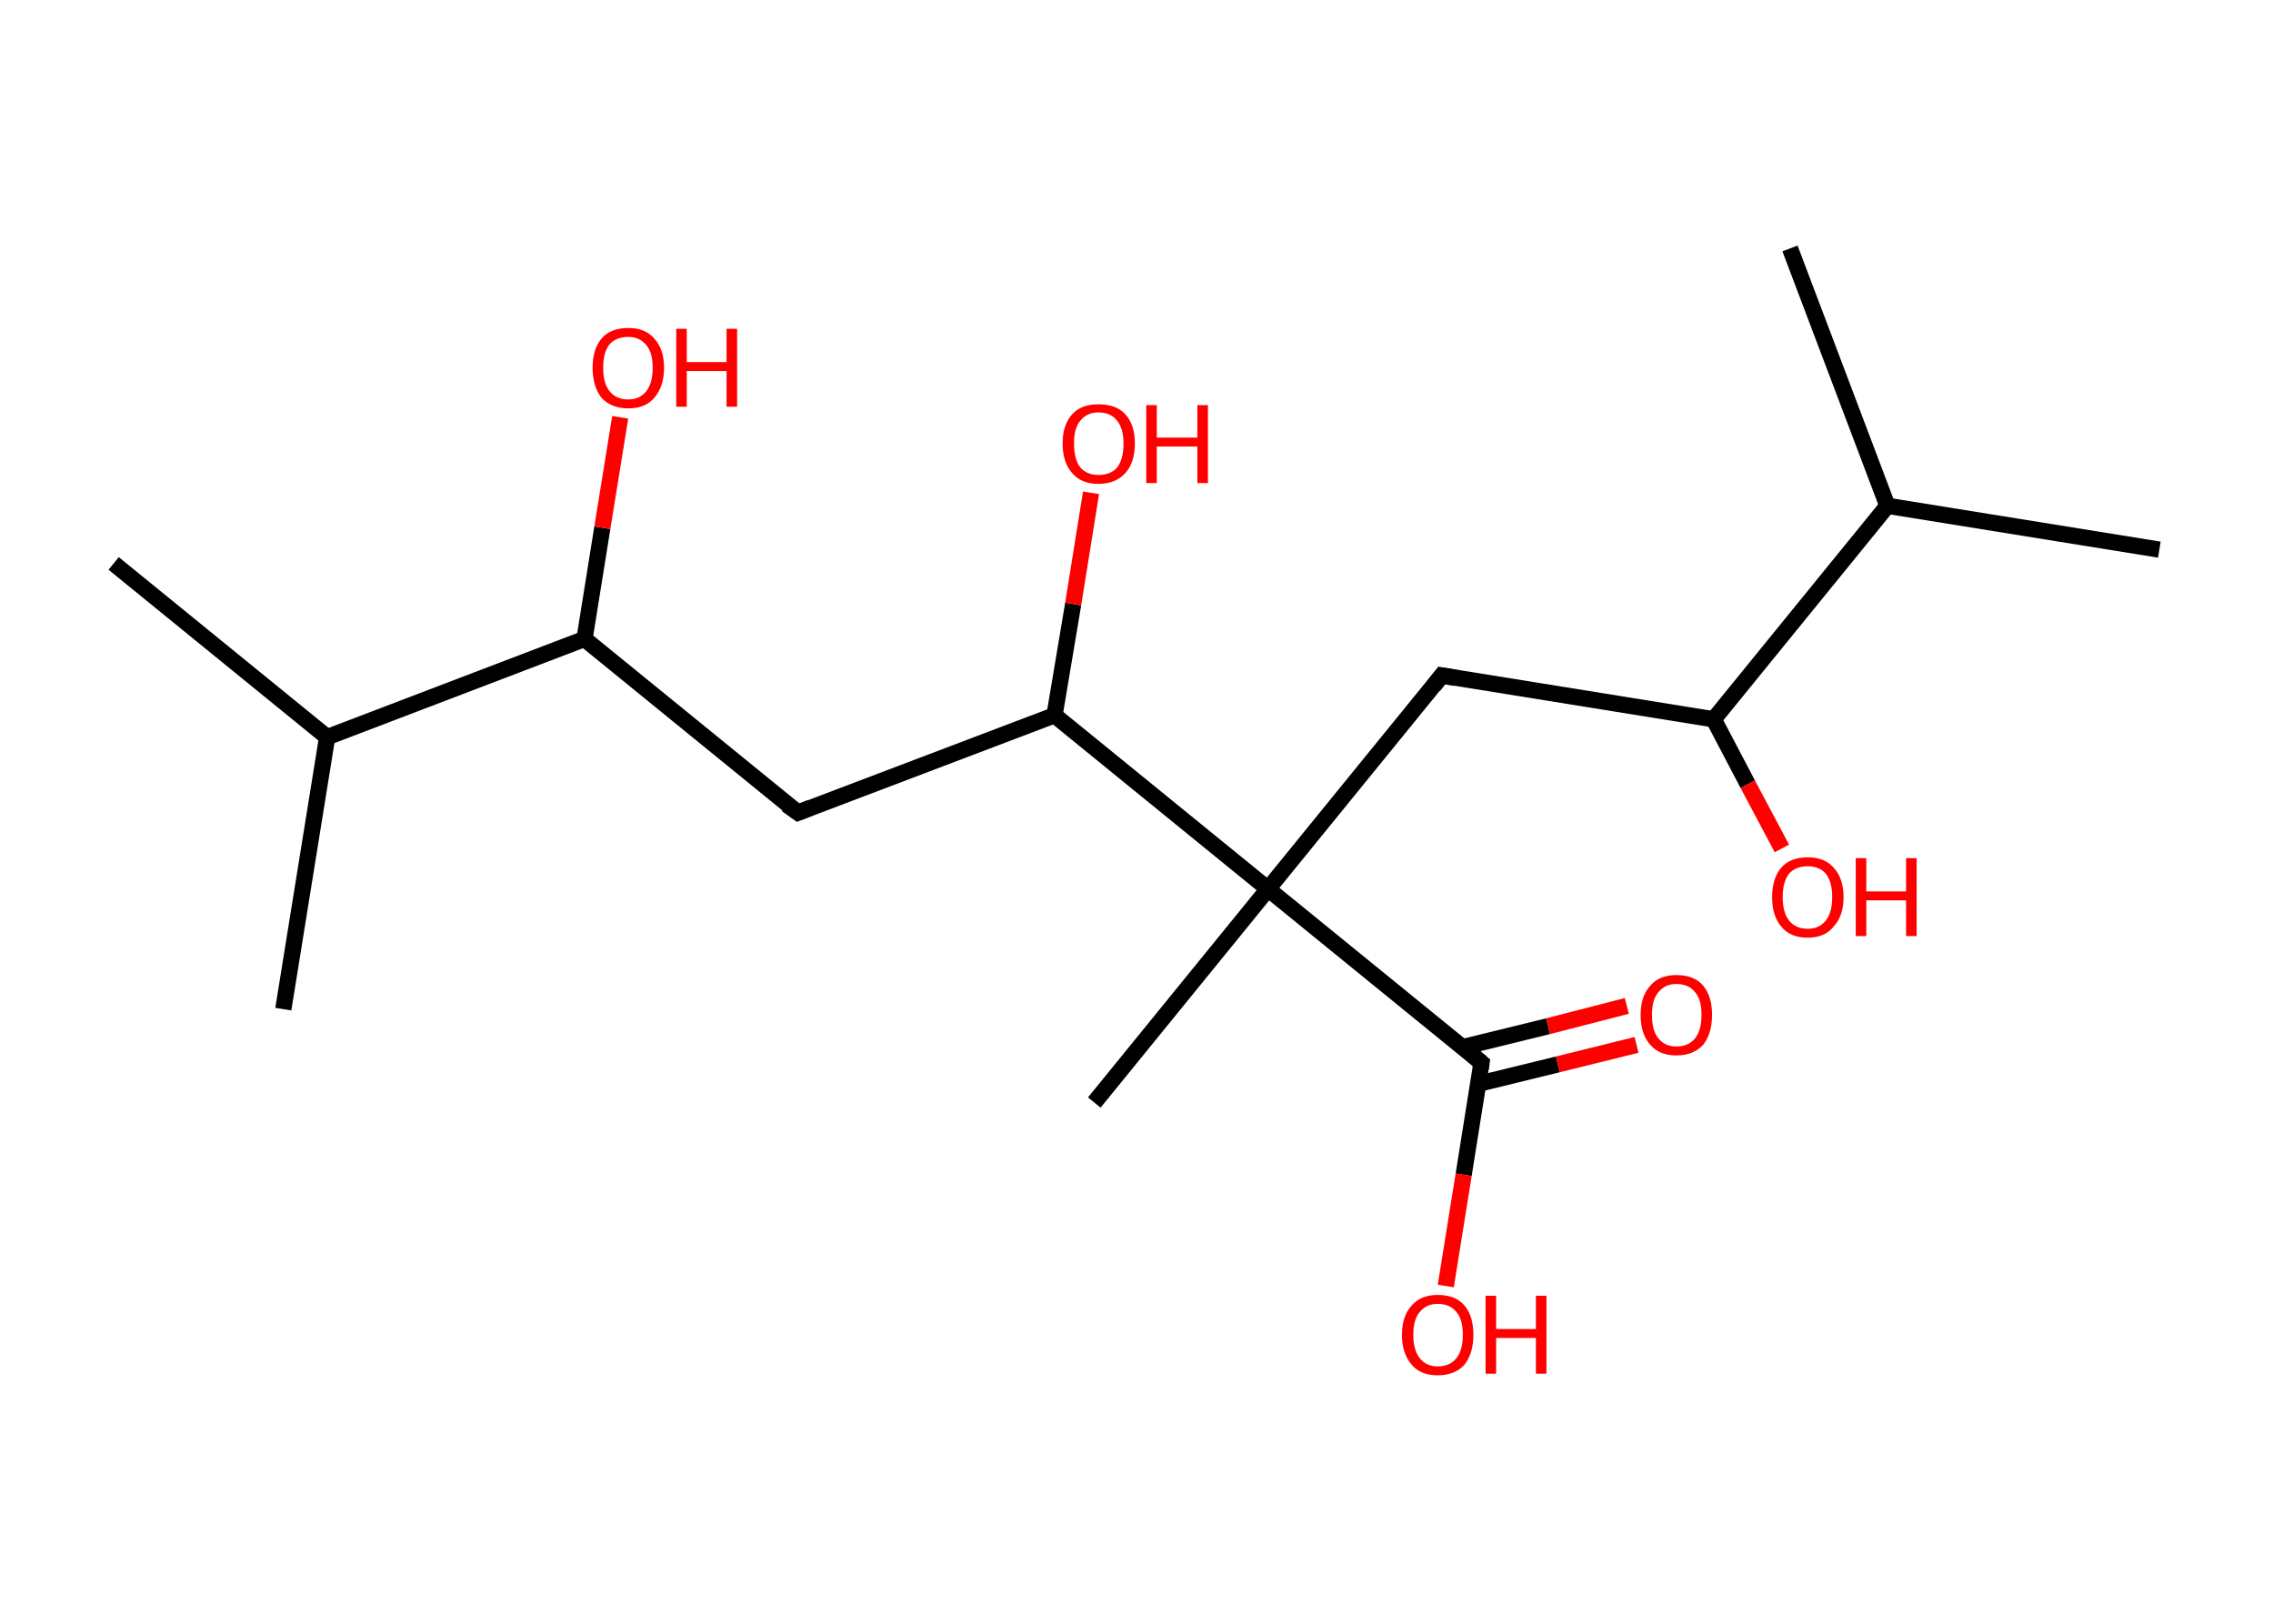 <?xml version='1.0' encoding='ASCII' standalone='yes'?>
<svg xmlns="http://www.w3.org/2000/svg" xmlns:rdkit="http://www.rdkit.org/xml" xmlns:xlink="http://www.w3.org/1999/xlink" version="1.1" baseProfile="full" xml:space="preserve" width="280px" height="200px" viewBox="0 0 280 200">
<!-- END OF HEADER -->
<rect style="opacity:1.0;fill:#FFFFFF;stroke:none" width="280.0" height="200.0" x="0.0" y="0.0"> </rect>
<path class="bond-0 atom-0 atom-1" d="M 14.0,69.4 L 40.3,90.8" style="fill:none;fill-rule:evenodd;stroke:#000000;stroke-width:2.0px;stroke-linecap:butt;stroke-linejoin:miter;stroke-opacity:1"/>
<path class="bond-1 atom-1 atom-2" d="M 40.3,90.8 L 34.9,124.3" style="fill:none;fill-rule:evenodd;stroke:#000000;stroke-width:2.0px;stroke-linecap:butt;stroke-linejoin:miter;stroke-opacity:1"/>
<path class="bond-2 atom-1 atom-3" d="M 40.3,90.8 L 72.0,78.7" style="fill:none;fill-rule:evenodd;stroke:#000000;stroke-width:2.0px;stroke-linecap:butt;stroke-linejoin:miter;stroke-opacity:1"/>
<path class="bond-3 atom-3 atom-4" d="M 72.0,78.7 L 74.2,65.0" style="fill:none;fill-rule:evenodd;stroke:#000000;stroke-width:2.0px;stroke-linecap:butt;stroke-linejoin:miter;stroke-opacity:1"/>
<path class="bond-3 atom-3 atom-4" d="M 74.2,65.0 L 76.4,51.4" style="fill:none;fill-rule:evenodd;stroke:#FF0000;stroke-width:2.0px;stroke-linecap:butt;stroke-linejoin:miter;stroke-opacity:1"/>
<path class="bond-4 atom-3 atom-5" d="M 72.0,78.7 L 98.3,100.1" style="fill:none;fill-rule:evenodd;stroke:#000000;stroke-width:2.0px;stroke-linecap:butt;stroke-linejoin:miter;stroke-opacity:1"/>
<path class="bond-5 atom-5 atom-6" d="M 98.3,100.1 L 129.9,88.1" style="fill:none;fill-rule:evenodd;stroke:#000000;stroke-width:2.0px;stroke-linecap:butt;stroke-linejoin:miter;stroke-opacity:1"/>
<path class="bond-6 atom-6 atom-7" d="M 129.9,88.1 L 132.2,74.4" style="fill:none;fill-rule:evenodd;stroke:#000000;stroke-width:2.0px;stroke-linecap:butt;stroke-linejoin:miter;stroke-opacity:1"/>
<path class="bond-6 atom-6 atom-7" d="M 132.2,74.4 L 134.4,60.7" style="fill:none;fill-rule:evenodd;stroke:#FF0000;stroke-width:2.0px;stroke-linecap:butt;stroke-linejoin:miter;stroke-opacity:1"/>
<path class="bond-7 atom-6 atom-8" d="M 129.9,88.1 L 156.2,109.5" style="fill:none;fill-rule:evenodd;stroke:#000000;stroke-width:2.0px;stroke-linecap:butt;stroke-linejoin:miter;stroke-opacity:1"/>
<path class="bond-8 atom-8 atom-9" d="M 156.2,109.5 L 134.8,135.8" style="fill:none;fill-rule:evenodd;stroke:#000000;stroke-width:2.0px;stroke-linecap:butt;stroke-linejoin:miter;stroke-opacity:1"/>
<path class="bond-9 atom-8 atom-10" d="M 156.2,109.5 L 177.6,83.2" style="fill:none;fill-rule:evenodd;stroke:#000000;stroke-width:2.0px;stroke-linecap:butt;stroke-linejoin:miter;stroke-opacity:1"/>
<path class="bond-10 atom-10 atom-11" d="M 177.6,83.2 L 211.1,88.6" style="fill:none;fill-rule:evenodd;stroke:#000000;stroke-width:2.0px;stroke-linecap:butt;stroke-linejoin:miter;stroke-opacity:1"/>
<path class="bond-11 atom-11 atom-12" d="M 211.1,88.6 L 215.3,96.6" style="fill:none;fill-rule:evenodd;stroke:#000000;stroke-width:2.0px;stroke-linecap:butt;stroke-linejoin:miter;stroke-opacity:1"/>
<path class="bond-11 atom-11 atom-12" d="M 215.3,96.6 L 219.5,104.5" style="fill:none;fill-rule:evenodd;stroke:#FF0000;stroke-width:2.0px;stroke-linecap:butt;stroke-linejoin:miter;stroke-opacity:1"/>
<path class="bond-12 atom-11 atom-13" d="M 211.1,88.6 L 232.5,62.3" style="fill:none;fill-rule:evenodd;stroke:#000000;stroke-width:2.0px;stroke-linecap:butt;stroke-linejoin:miter;stroke-opacity:1"/>
<path class="bond-13 atom-13 atom-14" d="M 232.5,62.3 L 266.0,67.7" style="fill:none;fill-rule:evenodd;stroke:#000000;stroke-width:2.0px;stroke-linecap:butt;stroke-linejoin:miter;stroke-opacity:1"/>
<path class="bond-14 atom-13 atom-15" d="M 232.5,62.3 L 220.5,30.6" style="fill:none;fill-rule:evenodd;stroke:#000000;stroke-width:2.0px;stroke-linecap:butt;stroke-linejoin:miter;stroke-opacity:1"/>
<path class="bond-15 atom-8 atom-16" d="M 156.2,109.5 L 182.5,130.9" style="fill:none;fill-rule:evenodd;stroke:#000000;stroke-width:2.0px;stroke-linecap:butt;stroke-linejoin:miter;stroke-opacity:1"/>
<path class="bond-16 atom-16 atom-17" d="M 182.1,133.5 L 191.9,131.1" style="fill:none;fill-rule:evenodd;stroke:#000000;stroke-width:2.0px;stroke-linecap:butt;stroke-linejoin:miter;stroke-opacity:1"/>
<path class="bond-16 atom-16 atom-17" d="M 191.9,131.1 L 201.6,128.7" style="fill:none;fill-rule:evenodd;stroke:#FF0000;stroke-width:2.0px;stroke-linecap:butt;stroke-linejoin:miter;stroke-opacity:1"/>
<path class="bond-16 atom-16 atom-17" d="M 180.1,129.0 L 190.7,126.4" style="fill:none;fill-rule:evenodd;stroke:#000000;stroke-width:2.0px;stroke-linecap:butt;stroke-linejoin:miter;stroke-opacity:1"/>
<path class="bond-16 atom-16 atom-17" d="M 190.7,126.4 L 200.4,123.9" style="fill:none;fill-rule:evenodd;stroke:#FF0000;stroke-width:2.0px;stroke-linecap:butt;stroke-linejoin:miter;stroke-opacity:1"/>
<path class="bond-17 atom-16 atom-18" d="M 182.5,130.9 L 180.3,144.7" style="fill:none;fill-rule:evenodd;stroke:#000000;stroke-width:2.0px;stroke-linecap:butt;stroke-linejoin:miter;stroke-opacity:1"/>
<path class="bond-17 atom-16 atom-18" d="M 180.3,144.7 L 178.1,158.4" style="fill:none;fill-rule:evenodd;stroke:#FF0000;stroke-width:2.0px;stroke-linecap:butt;stroke-linejoin:miter;stroke-opacity:1"/>
<path d="M 96.9,99.1 L 98.3,100.1 L 99.8,99.5" style="fill:none;stroke:#000000;stroke-width:2.0px;stroke-linecap:butt;stroke-linejoin:miter;stroke-opacity:1;"/>
<path d="M 176.6,84.5 L 177.6,83.2 L 179.3,83.5" style="fill:none;stroke:#000000;stroke-width:2.0px;stroke-linecap:butt;stroke-linejoin:miter;stroke-opacity:1;"/>
<path d="M 181.2,129.8 L 182.5,130.9 L 182.4,131.6" style="fill:none;stroke:#000000;stroke-width:2.0px;stroke-linecap:butt;stroke-linejoin:miter;stroke-opacity:1;"/>
<path class="atom-4" d="M 73.0 45.3 Q 73.0 43.0, 74.1 41.7 Q 75.2 40.4, 77.4 40.4 Q 79.5 40.4, 80.6 41.7 Q 81.8 43.0, 81.8 45.3 Q 81.8 47.6, 80.6 49.0 Q 79.5 50.3, 77.4 50.3 Q 75.3 50.3, 74.1 49.0 Q 73.0 47.6, 73.0 45.3 M 77.4 49.2 Q 78.8 49.2, 79.6 48.2 Q 80.4 47.2, 80.4 45.3 Q 80.4 43.4, 79.6 42.5 Q 78.8 41.5, 77.4 41.5 Q 75.9 41.5, 75.1 42.4 Q 74.3 43.4, 74.3 45.3 Q 74.3 47.2, 75.1 48.2 Q 75.9 49.2, 77.4 49.2 " fill="#FF0000"/>
<path class="atom-4" d="M 83.3 40.5 L 84.6 40.5 L 84.6 44.6 L 89.5 44.6 L 89.5 40.5 L 90.8 40.5 L 90.8 50.1 L 89.5 50.1 L 89.5 45.7 L 84.6 45.7 L 84.6 50.1 L 83.3 50.1 L 83.3 40.5 " fill="#FF0000"/>
<path class="atom-7" d="M 130.9 54.6 Q 130.9 52.3, 132.1 51.0 Q 133.2 49.8, 135.3 49.8 Q 137.5 49.8, 138.6 51.0 Q 139.8 52.3, 139.8 54.6 Q 139.8 57.0, 138.6 58.3 Q 137.4 59.6, 135.3 59.6 Q 133.2 59.6, 132.1 58.3 Q 130.9 57.0, 130.9 54.6 M 135.3 58.5 Q 136.8 58.5, 137.6 57.6 Q 138.4 56.6, 138.4 54.6 Q 138.4 52.8, 137.6 51.8 Q 136.8 50.8, 135.3 50.8 Q 133.9 50.8, 133.1 51.8 Q 132.3 52.7, 132.3 54.6 Q 132.3 56.6, 133.1 57.6 Q 133.9 58.5, 135.3 58.5 " fill="#FF0000"/>
<path class="atom-7" d="M 141.2 49.9 L 142.5 49.9 L 142.5 53.9 L 147.5 53.9 L 147.5 49.9 L 148.8 49.9 L 148.8 59.5 L 147.5 59.5 L 147.5 55.0 L 142.5 55.0 L 142.5 59.5 L 141.2 59.5 L 141.2 49.9 " fill="#FF0000"/>
<path class="atom-12" d="M 218.3 110.5 Q 218.3 108.2, 219.4 106.9 Q 220.5 105.6, 222.7 105.6 Q 224.8 105.6, 225.9 106.9 Q 227.1 108.2, 227.1 110.5 Q 227.1 112.8, 225.9 114.1 Q 224.8 115.5, 222.7 115.5 Q 220.5 115.5, 219.4 114.1 Q 218.3 112.8, 218.3 110.5 M 222.7 114.4 Q 224.1 114.4, 224.9 113.4 Q 225.7 112.4, 225.7 110.5 Q 225.7 108.6, 224.9 107.6 Q 224.1 106.7, 222.7 106.7 Q 221.2 106.7, 220.4 107.6 Q 219.6 108.6, 219.6 110.5 Q 219.6 112.4, 220.4 113.4 Q 221.2 114.4, 222.7 114.4 " fill="#FF0000"/>
<path class="atom-12" d="M 228.6 105.7 L 229.9 105.7 L 229.9 109.8 L 234.8 109.8 L 234.8 105.7 L 236.1 105.7 L 236.1 115.3 L 234.8 115.3 L 234.8 110.9 L 229.9 110.9 L 229.9 115.3 L 228.6 115.3 L 228.6 105.7 " fill="#FF0000"/>
<path class="atom-17" d="M 202.1 125.0 Q 202.1 122.7, 203.3 121.4 Q 204.4 120.1, 206.5 120.1 Q 208.7 120.1, 209.8 121.4 Q 210.9 122.7, 210.9 125.0 Q 210.9 127.3, 209.8 128.7 Q 208.6 130.0, 206.5 130.0 Q 204.4 130.0, 203.3 128.7 Q 202.1 127.4, 202.1 125.0 M 206.5 128.9 Q 208.0 128.9, 208.8 127.9 Q 209.6 126.9, 209.6 125.0 Q 209.6 123.1, 208.8 122.2 Q 208.0 121.2, 206.5 121.2 Q 205.1 121.2, 204.3 122.2 Q 203.5 123.1, 203.5 125.0 Q 203.5 127.0, 204.3 127.9 Q 205.1 128.9, 206.5 128.9 " fill="#FF0000"/>
<path class="atom-18" d="M 172.7 164.4 Q 172.7 162.1, 173.9 160.8 Q 175.0 159.5, 177.1 159.5 Q 179.3 159.5, 180.4 160.8 Q 181.5 162.1, 181.5 164.4 Q 181.5 166.7, 180.4 168.1 Q 179.2 169.4, 177.1 169.4 Q 175.0 169.4, 173.9 168.1 Q 172.7 166.7, 172.7 164.4 M 177.1 168.3 Q 178.6 168.3, 179.4 167.3 Q 180.2 166.3, 180.2 164.4 Q 180.2 162.5, 179.4 161.6 Q 178.6 160.6, 177.1 160.6 Q 175.7 160.6, 174.9 161.6 Q 174.1 162.5, 174.1 164.4 Q 174.1 166.3, 174.9 167.3 Q 175.7 168.3, 177.1 168.3 " fill="#FF0000"/>
<path class="atom-18" d="M 183.0 159.6 L 184.3 159.6 L 184.3 163.7 L 189.2 163.7 L 189.2 159.6 L 190.5 159.6 L 190.5 169.2 L 189.2 169.2 L 189.2 164.8 L 184.3 164.8 L 184.3 169.2 L 183.0 169.2 L 183.0 159.6 " fill="#FF0000"/>
</svg>
